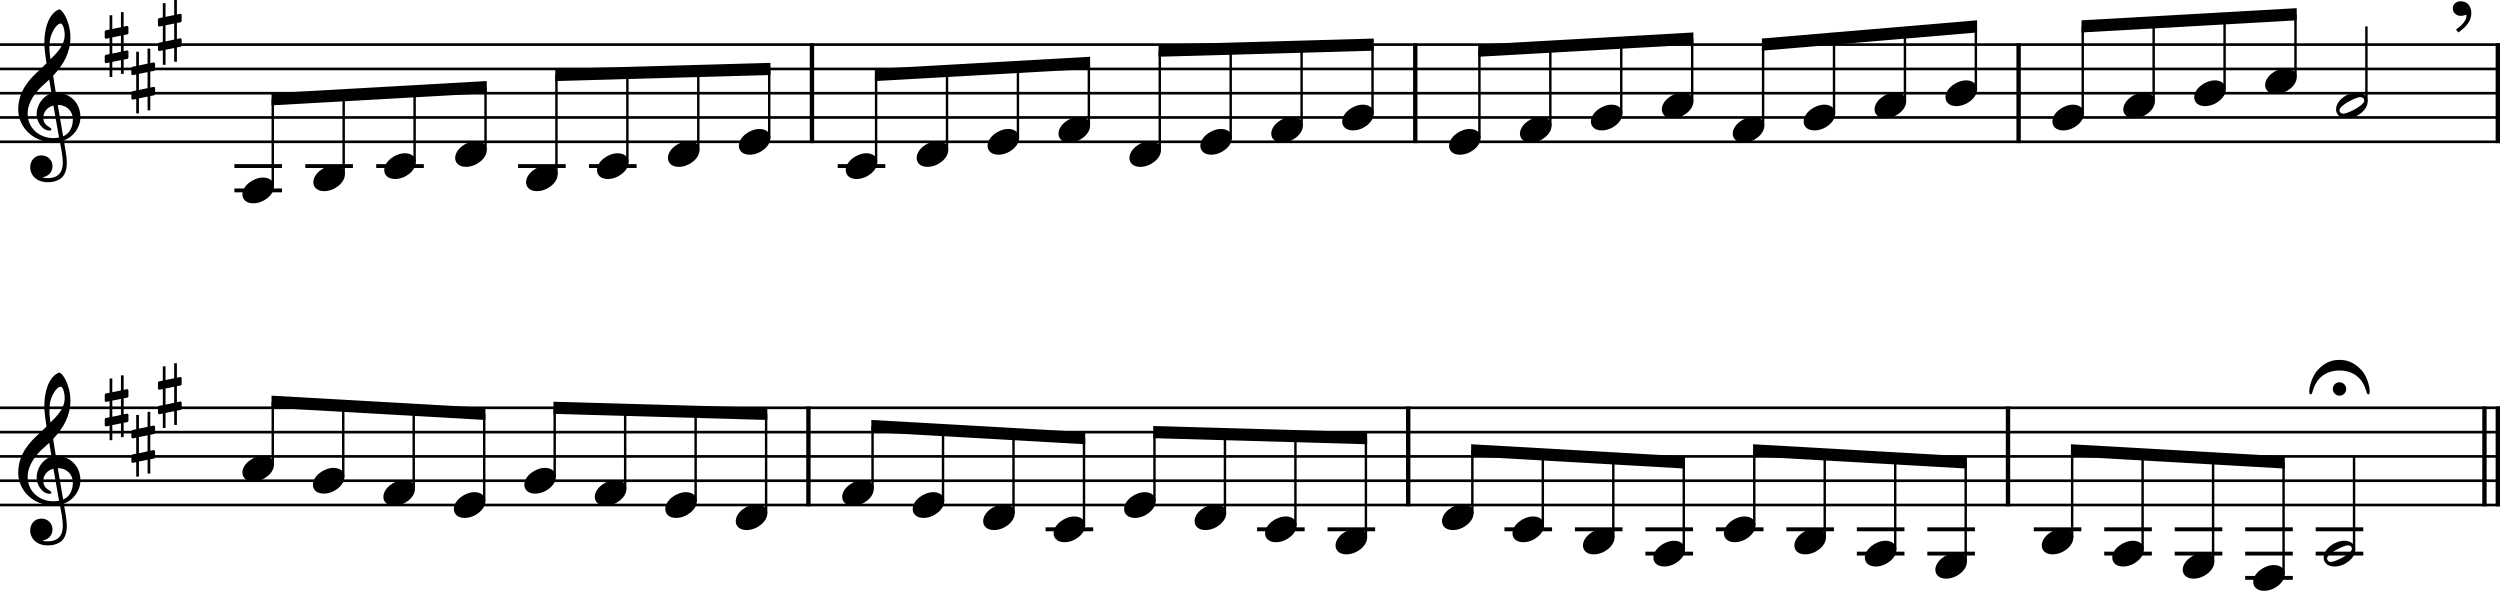 <?xml version="1.0" encoding="UTF-8"?><svg id="b" xmlns="http://www.w3.org/2000/svg" viewBox="0 0 2552 603.09"><g id="c"><line y1="45.54" x2="2552" y2="45.54" fill="none" stroke="#000" stroke-linejoin="bevel" stroke-width="2.73"/><line y1="70.34" x2="2552" y2="70.34" fill="none" stroke="#000" stroke-linejoin="bevel" stroke-width="2.73"/><line y1="95.14" x2="2552" y2="95.14" fill="none" stroke="#000" stroke-linejoin="bevel" stroke-width="2.73"/><line y1="119.94" x2="2552" y2="119.94" fill="none" stroke="#000" stroke-linejoin="bevel" stroke-width="2.73"/><line y1="144.74" x2="2552" y2="144.74" fill="none" stroke="#000" stroke-linejoin="bevel" stroke-width="2.73"/><line y1="416.3" x2="2552" y2="416.3" fill="none" stroke="#000" stroke-linejoin="bevel" stroke-width="2.73"/><line y1="441.1" x2="2552" y2="441.1" fill="none" stroke="#000" stroke-linejoin="bevel" stroke-width="2.73"/><line y1="465.9" x2="2552" y2="465.9" fill="none" stroke="#000" stroke-linejoin="bevel" stroke-width="2.73"/><line y1="490.7" x2="2552" y2="490.7" fill="none" stroke="#000" stroke-linejoin="bevel" stroke-width="2.73"/><line y1="515.5" x2="2552" y2="515.5" fill="none" stroke="#000" stroke-linejoin="bevel" stroke-width="2.73"/><line x1="2049.77" y1="414.93" x2="2049.77" y2="516.86" fill="none" stroke="#000" stroke-linejoin="bevel" stroke-width="4.46"/><line x1="2536.13" y1="414.93" x2="2536.13" y2="516.86" fill="none" stroke="#000" stroke-linejoin="bevel" stroke-width="4.46"/><line x1="2549.77" y1="414.93" x2="2549.77" y2="516.86" fill="none" stroke="#000" stroke-linejoin="bevel" stroke-width="4.46"/><line x1="828.84" y1="44.18" x2="828.84" y2="146.1" fill="none" stroke="#000" stroke-linejoin="bevel" stroke-width="4.46"/><line x1="1444.71" y1="44.18" x2="1444.71" y2="146.1" fill="none" stroke="#000" stroke-linejoin="bevel" stroke-width="4.46"/><line x1="2060.59" y1="44.18" x2="2060.59" y2="146.1" fill="none" stroke="#000" stroke-linejoin="bevel" stroke-width="4.46"/><line x1="2549.77" y1="44.18" x2="2549.77" y2="146.1" fill="none" stroke="#000" stroke-linejoin="bevel" stroke-width="4.46"/><line x1="825.24" y1="414.93" x2="825.24" y2="516.86" fill="none" stroke="#000" stroke-linejoin="bevel" stroke-width="4.46"/><line x1="1437.5" y1="414.93" x2="1437.5" y2="516.86" fill="none" stroke="#000" stroke-linejoin="bevel" stroke-width="4.46"/><line x1="384.05" y1="169.54" x2="432.65" y2="169.54" fill="none" stroke="#000" stroke-linejoin="bevel" stroke-width="3.97"/><line x1="311.66" y1="169.54" x2="360.26" y2="169.54" fill="none" stroke="#000" stroke-linejoin="bevel" stroke-width="3.97"/><line x1="239.26" y1="169.54" x2="287.86" y2="169.54" fill="none" stroke="#000" stroke-linejoin="bevel" stroke-width="3.97"/><line x1="239.26" y1="194.34" x2="287.86" y2="194.34" fill="none" stroke="#000" stroke-linejoin="bevel" stroke-width="3.97"/><line x1="528.84" y1="169.54" x2="577.45" y2="169.54" fill="none" stroke="#000" stroke-linejoin="bevel" stroke-width="3.97"/><line x1="601.24" y1="169.54" x2="649.84" y2="169.54" fill="none" stroke="#000" stroke-linejoin="bevel" stroke-width="3.97"/><line x1="855.13" y1="169.54" x2="903.73" y2="169.54" fill="none" stroke="#000" stroke-linejoin="bevel" stroke-width="3.97"/><line x1="1823.52" y1="540.3" x2="1872.12" y2="540.3" fill="none" stroke="#000" stroke-linejoin="bevel" stroke-width="3.97"/><line x1="1067.36" y1="540.3" x2="1115.96" y2="540.3" fill="none" stroke="#000" stroke-linejoin="bevel" stroke-width="3.97"/><line x1="1283.2" y1="540.3" x2="1331.8" y2="540.3" fill="none" stroke="#000" stroke-linejoin="bevel" stroke-width="3.97"/><line x1="1355.14" y1="540.3" x2="1403.74" y2="540.3" fill="none" stroke="#000" stroke-linejoin="bevel" stroke-width="3.97"/><line x1="1535.74" y1="540.3" x2="1584.34" y2="540.3" fill="none" stroke="#000" stroke-linejoin="bevel" stroke-width="3.97"/><line x1="1607.68" y1="540.3" x2="1656.28" y2="540.3" fill="none" stroke="#000" stroke-linejoin="bevel" stroke-width="3.97"/><line x1="1679.63" y1="565.1" x2="1728.23" y2="565.1" fill="none" stroke="#000" stroke-linejoin="bevel" stroke-width="3.97"/><line x1="1679.63" y1="540.3" x2="1728.23" y2="540.3" fill="none" stroke="#000" stroke-linejoin="bevel" stroke-width="3.97"/><line x1="1751.57" y1="540.3" x2="1800.17" y2="540.3" fill="none" stroke="#000" stroke-linejoin="bevel" stroke-width="3.97"/><line x1="1895.46" y1="565.1" x2="1944.06" y2="565.1" fill="none" stroke="#000" stroke-linejoin="bevel" stroke-width="3.97"/><line x1="1895.46" y1="540.3" x2="1944.06" y2="540.3" fill="none" stroke="#000" stroke-linejoin="bevel" stroke-width="3.97"/><line x1="1967.41" y1="565.1" x2="2016.01" y2="565.1" fill="none" stroke="#000" stroke-linejoin="bevel" stroke-width="3.97"/><line x1="1967.41" y1="540.3" x2="2016.01" y2="540.3" fill="none" stroke="#000" stroke-linejoin="bevel" stroke-width="3.97"/><line x1="2076.06" y1="540.3" x2="2124.66" y2="540.3" fill="none" stroke="#000" stroke-linejoin="bevel" stroke-width="3.97"/><line x1="2148" y1="565.1" x2="2196.6" y2="565.1" fill="none" stroke="#000" stroke-linejoin="bevel" stroke-width="3.97"/><line x1="2148" y1="540.3" x2="2196.6" y2="540.3" fill="none" stroke="#000" stroke-linejoin="bevel" stroke-width="3.97"/><line x1="2219.95" y1="565.1" x2="2268.55" y2="565.1" fill="none" stroke="#000" stroke-linejoin="bevel" stroke-width="3.97"/><line x1="2219.95" y1="540.3" x2="2268.55" y2="540.3" fill="none" stroke="#000" stroke-linejoin="bevel" stroke-width="3.97"/><line x1="2291.89" y1="589.9" x2="2340.49" y2="589.9" fill="none" stroke="#000" stroke-linejoin="bevel" stroke-width="3.97"/><line x1="2291.89" y1="565.1" x2="2340.49" y2="565.1" fill="none" stroke="#000" stroke-linejoin="bevel" stroke-width="3.97"/><line x1="2291.89" y1="540.3" x2="2340.49" y2="540.3" fill="none" stroke="#000" stroke-linejoin="bevel" stroke-width="3.97"/><line x1="2363.84" y1="565.1" x2="2412.44" y2="565.1" fill="none" stroke="#000" stroke-linejoin="bevel" stroke-width="3.97"/><line x1="2363.84" y1="540.3" x2="2412.44" y2="540.3" fill="none" stroke="#000" stroke-linejoin="bevel" stroke-width="3.97"/><line x1="568.02" y1="177.97" x2="568.02" y2="76.5" fill="none" stroke="#000" stroke-linejoin="bevel" stroke-width="2.48"/><line x1="423.23" y1="165.57" x2="423.23" y2="93.1" fill="none" stroke="#000" stroke-linejoin="bevel" stroke-width="2.48"/><line x1="640.42" y1="165.57" x2="640.42" y2="74.46" fill="none" stroke="#000" stroke-linejoin="bevel" stroke-width="2.48"/><line x1="350.83" y1="177.97" x2="350.83" y2="97.18" fill="none" stroke="#000" stroke-linejoin="bevel" stroke-width="2.48"/><line x1="712.81" y1="153.17" x2="712.81" y2="72.42" fill="none" stroke="#000" stroke-linejoin="bevel" stroke-width="2.48"/><line x1="785.21" y1="140.77" x2="785.21" y2="70.37" fill="none" stroke="#000" stroke-linejoin="bevel" stroke-width="2.48"/><line x1="894.31" y1="165.57" x2="894.31" y2="76.47" fill="none" stroke="#000" stroke-linejoin="bevel" stroke-width="2.48"/><line x1="966.71" y1="153.17" x2="966.71" y2="72.38" fill="none" stroke="#000" stroke-linejoin="bevel" stroke-width="2.48"/><line x1="1039.1" y1="140.77" x2="1039.1" y2="68.3" fill="none" stroke="#000" stroke-linejoin="bevel" stroke-width="2.48"/><line x1="1111.5" y1="128.37" x2="1111.5" y2="64.21" fill="none" stroke="#000" stroke-linejoin="bevel" stroke-width="2.48"/><line x1="1183.89" y1="153.17" x2="1183.89" y2="51.7" fill="none" stroke="#000" stroke-linejoin="bevel" stroke-width="2.48"/><line x1="1256.29" y1="140.77" x2="1256.29" y2="49.66" fill="none" stroke="#000" stroke-linejoin="bevel" stroke-width="2.48"/><line x1="1328.68" y1="128.37" x2="1328.68" y2="47.62" fill="none" stroke="#000" stroke-linejoin="bevel" stroke-width="2.48"/><line x1="1401.08" y1="115.97" x2="1401.08" y2="45.57" fill="none" stroke="#000" stroke-linejoin="bevel" stroke-width="2.48"/><line x1="1510.18" y1="140.77" x2="1510.18" y2="51.67" fill="none" stroke="#000" stroke-linejoin="bevel" stroke-width="2.48"/><line x1="1582.58" y1="128.37" x2="1582.58" y2="47.58" fill="none" stroke="#000" stroke-linejoin="bevel" stroke-width="2.48"/><line x1="1654.97" y1="115.97" x2="1654.97" y2="43.5" fill="none" stroke="#000" stroke-linejoin="bevel" stroke-width="2.48"/><line x1="1727.37" y1="103.57" x2="1727.37" y2="39.41" fill="none" stroke="#000" stroke-linejoin="bevel" stroke-width="2.48"/><line x1="1394.32" y1="548.73" x2="1394.32" y2="447.26" fill="none" stroke="#000" stroke-linejoin="bevel" stroke-width="2.48"/><line x1="1799.77" y1="128.37" x2="1799.77" y2="45.43" fill="none" stroke="#000" stroke-linejoin="bevel" stroke-width="2.48"/><line x1="1872.16" y1="115.97" x2="1872.16" y2="39.3" fill="none" stroke="#000" stroke-linejoin="bevel" stroke-width="2.48"/><line x1="1944.56" y1="103.57" x2="1944.56" y2="33.17" fill="none" stroke="#000" stroke-linejoin="bevel" stroke-width="2.48"/><line x1="2016.95" y1="91.17" x2="2016.95" y2="27.04" fill="none" stroke="#000" stroke-linejoin="bevel" stroke-width="2.48"/><line x1="2126.06" y1="115.97" x2="2126.06" y2="26.87" fill="none" stroke="#000" stroke-linejoin="bevel" stroke-width="2.48"/><line x1="2198.45" y1="103.57" x2="2198.45" y2="22.78" fill="none" stroke="#000" stroke-linejoin="bevel" stroke-width="2.48"/><line x1="2270.85" y1="91.17" x2="2270.85" y2="18.7" fill="none" stroke="#000" stroke-linejoin="bevel" stroke-width="2.48"/><line x1="2343.24" y1="78.77" x2="2343.24" y2="14.61" fill="none" stroke="#000" stroke-linejoin="bevel" stroke-width="2.48"/><line x1="2415.64" y1="103.57" x2="2415.64" y2="26.94" fill="none" stroke="#000" stroke-linejoin="bevel" stroke-width="2.48"/><line x1="278.44" y1="474.33" x2="278.44" y2="410.17" fill="none" stroke="#000" stroke-linejoin="bevel" stroke-width="2.48"/><line x1="350.38" y1="486.73" x2="350.38" y2="414.25" fill="none" stroke="#000" stroke-linejoin="bevel" stroke-width="2.48"/><line x1="422.33" y1="499.13" x2="422.33" y2="418.34" fill="none" stroke="#000" stroke-linejoin="bevel" stroke-width="2.48"/><line x1="494.27" y1="511.53" x2="494.27" y2="422.43" fill="none" stroke="#000" stroke-linejoin="bevel" stroke-width="2.48"/><line x1="566.22" y1="486.73" x2="566.22" y2="416.33" fill="none" stroke="#000" stroke-linejoin="bevel" stroke-width="2.48"/><line x1="638.16" y1="499.13" x2="638.16" y2="418.37" fill="none" stroke="#000" stroke-linejoin="bevel" stroke-width="2.48"/><line x1="782.05" y1="523.93" x2="782.05" y2="422.46" fill="none" stroke="#000" stroke-linejoin="bevel" stroke-width="2.48"/><line x1="890.7" y1="499.13" x2="890.7" y2="434.97" fill="none" stroke="#000" stroke-linejoin="bevel" stroke-width="2.48"/><line x1="962.65" y1="511.53" x2="962.65" y2="439.05" fill="none" stroke="#000" stroke-linejoin="bevel" stroke-width="2.48"/><line x1="1034.59" y1="523.93" x2="1034.59" y2="443.14" fill="none" stroke="#000" stroke-linejoin="bevel" stroke-width="2.48"/><line x1="1106.54" y1="536.33" x2="1106.54" y2="447.23" fill="none" stroke="#000" stroke-linejoin="bevel" stroke-width="2.48"/><line x1="1178.48" y1="511.53" x2="1178.48" y2="441.13" fill="none" stroke="#000" stroke-linejoin="bevel" stroke-width="2.48"/><line x1="1250.43" y1="523.93" x2="1250.43" y2="443.17" fill="none" stroke="#000" stroke-linejoin="bevel" stroke-width="2.48"/><line x1="1322.37" y1="536.33" x2="1322.37" y2="445.22" fill="none" stroke="#000" stroke-linejoin="bevel" stroke-width="2.48"/><line x1="1502.97" y1="523.93" x2="1502.97" y2="459.77" fill="none" stroke="#000" stroke-linejoin="bevel" stroke-width="2.48"/><line x1="1574.91" y1="536.33" x2="1574.91" y2="463.85" fill="none" stroke="#000" stroke-linejoin="bevel" stroke-width="2.48"/><line x1="1718.8" y1="561.13" x2="1718.8" y2="472.03" fill="none" stroke="#000" stroke-linejoin="bevel" stroke-width="2.48"/><line x1="278.44" y1="190.37" x2="278.44" y2="101.27" fill="none" stroke="#000" stroke-linejoin="bevel" stroke-width="2.48"/><line x1="1790.75" y1="536.33" x2="1790.75" y2="459.77" fill="none" stroke="#000" stroke-linejoin="bevel" stroke-width="2.48"/><line x1="1862.69" y1="548.73" x2="1862.69" y2="463.85" fill="none" stroke="#000" stroke-linejoin="bevel" stroke-width="2.48"/><line x1="710.11" y1="511.53" x2="710.11" y2="420.42" fill="none" stroke="#000" stroke-linejoin="bevel" stroke-width="2.48"/><line x1="1934.64" y1="561.13" x2="1934.64" y2="467.94" fill="none" stroke="#000" stroke-linejoin="bevel" stroke-width="2.48"/><line x1="2006.58" y1="573.53" x2="2006.58" y2="472.03" fill="none" stroke="#000" stroke-linejoin="bevel" stroke-width="2.48"/><line x1="2115.24" y1="548.73" x2="2115.24" y2="459.77" fill="none" stroke="#000" stroke-linejoin="bevel" stroke-width="2.48"/><line x1="2187.18" y1="561.13" x2="2187.18" y2="463.85" fill="none" stroke="#000" stroke-linejoin="bevel" stroke-width="2.48"/><line x1="2259.12" y1="573.53" x2="2259.12" y2="467.94" fill="none" stroke="#000" stroke-linejoin="bevel" stroke-width="2.48"/><line x1="2331.07" y1="585.93" x2="2331.07" y2="472.03" fill="none" stroke="#000" stroke-linejoin="bevel" stroke-width="2.48"/><line x1="495.63" y1="153.17" x2="495.63" y2="89.01" fill="none" stroke="#000" stroke-linejoin="bevel" stroke-width="2.48"/><line x1="2403.01" y1="561.13" x2="2403.01" y2="465.9" fill="none" stroke="#000" stroke-linejoin="bevel" stroke-width="2.48"/><line x1="1646.86" y1="548.73" x2="1646.86" y2="467.94" fill="none" stroke="#000" stroke-linejoin="bevel" stroke-width="2.48"/><path d="M247.45,198.51c0,4.26,3.07,9.02,11.11,9.02,10.31,0,21.13-8.43,21.13-17.16,0-5.86-4.96-9.13-11.11-9.13-9.63,0-21.13,8.14-21.13,17.27"/><path d="M319.84,186.11c0,4.26,3.07,9.02,11.11,9.02,10.31,0,21.13-8.43,21.13-17.16,0-5.86-4.96-9.13-11.11-9.13-9.63,0-21.13,8.14-21.13,17.27"/><path d="M392.24,173.71c0,4.26,3.07,9.02,11.11,9.02,10.31,0,21.13-8.43,21.13-17.16,0-5.86-4.96-9.13-11.11-9.13-9.63,0-21.13,8.14-21.13,17.27"/><path d="M464.63,161.31c0,4.26,3.07,9.02,11.11,9.02,10.31,0,21.13-8.43,21.13-17.16,0-5.86-4.96-9.13-11.11-9.13-9.63,0-21.13,8.14-21.13,17.27"/><path d="M537.03,186.11c0,4.26,3.07,9.02,11.11,9.02,10.31,0,21.13-8.43,21.13-17.16,0-5.86-4.96-9.13-11.11-9.13-9.63,0-21.13,8.14-21.13,17.27"/><path d="M609.42,173.71c0,4.26,3.07,9.02,11.11,9.02,10.31,0,21.13-8.43,21.13-17.16,0-5.86-4.96-9.13-11.11-9.13-9.63,0-21.13,8.14-21.13,17.27"/><path d="M681.82,161.31c0,4.26,3.07,9.02,11.11,9.02,10.31,0,21.13-8.43,21.13-17.16,0-5.86-4.96-9.13-11.11-9.13-9.63,0-21.13,8.14-21.13,17.27"/><path d="M754.21,148.91c0,4.26,3.07,9.02,11.11,9.02,10.31,0,21.13-8.43,21.13-17.16,0-5.86-4.96-9.13-11.11-9.13-9.63,0-21.13,8.14-21.13,17.27"/><path d="M863.32,173.71c0,4.26,3.07,9.02,11.11,9.02,10.31,0,21.13-8.43,21.13-17.16,0-5.86-4.96-9.13-11.11-9.13-9.63,0-21.13,8.14-21.13,17.27"/><path d="M935.71,161.31c0,4.26,3.07,9.02,11.11,9.02,10.31,0,21.13-8.43,21.13-17.16,0-5.86-4.96-9.13-11.11-9.13-9.63,0-21.13,8.14-21.13,17.27"/><path d="M1008.11,148.91c0,4.26,3.07,9.02,11.11,9.02,10.31,0,21.13-8.43,21.13-17.16,0-5.86-4.96-9.13-11.11-9.13-9.63,0-21.13,8.14-21.13,17.27"/><path d="M1080.5,136.51c0,4.26,3.07,9.02,11.11,9.02,10.31,0,21.13-8.43,21.13-17.16,0-5.86-4.96-9.13-11.11-9.13-9.63,0-21.13,8.14-21.13,17.27"/><path d="M1152.9,161.31c0,4.26,3.07,9.02,11.11,9.02,10.31,0,21.13-8.43,21.13-17.16,0-5.86-4.96-9.13-11.11-9.13-9.63,0-21.13,8.14-21.13,17.27"/><path d="M1225.3,148.91c0,4.26,3.07,9.02,11.11,9.02,10.31,0,21.13-8.43,21.13-17.16,0-5.86-4.96-9.13-11.11-9.13-9.63,0-21.13,8.14-21.13,17.27"/><path d="M1297.69,136.51c0,4.26,3.07,9.02,11.11,9.02,10.31,0,21.13-8.43,21.13-17.16,0-5.86-4.96-9.13-11.11-9.13-9.63,0-21.13,8.14-21.13,17.27"/><path d="M1370.09,124.11c0,4.26,3.07,9.02,11.11,9.02,10.31,0,21.13-8.43,21.13-17.16,0-5.86-4.96-9.13-11.11-9.13-9.63,0-21.13,8.14-21.13,17.27"/><path d="M1479.19,148.91c0,4.26,3.07,9.02,11.11,9.02,10.31,0,21.13-8.43,21.13-17.16,0-5.86-4.96-9.13-11.11-9.13-9.63,0-21.13,8.14-21.13,17.27"/><path d="M1551.59,136.51c0,4.26,3.07,9.02,11.11,9.02,10.31,0,21.13-8.43,21.13-17.16,0-5.86-4.96-9.13-11.11-9.13-9.63,0-21.13,8.14-21.13,17.27"/><path d="M1623.98,124.11c0,4.26,3.07,9.02,11.11,9.02,10.31,0,21.13-8.43,21.13-17.16,0-5.86-4.96-9.13-11.11-9.13-9.63,0-21.13,8.14-21.13,17.27"/><path d="M1768.77,136.51c0,4.26,3.07,9.02,11.11,9.02,10.31,0,21.13-8.43,21.13-17.16,0-5.86-4.96-9.13-11.11-9.13-9.63,0-21.13,8.14-21.13,17.27"/><path d="M1841.17,124.11c0,4.26,3.07,9.02,11.11,9.02,10.31,0,21.13-8.43,21.13-17.16,0-5.86-4.96-9.13-11.11-9.13-9.63,0-21.13,8.14-21.13,17.27"/><path d="M1913.57,111.71c0,4.26,3.07,9.02,11.11,9.02,10.31,0,21.13-8.43,21.13-17.16,0-5.86-4.96-9.13-11.11-9.13-9.63,0-21.13,8.14-21.13,17.27"/><path d="M1985.96,99.31c0,4.26,3.07,9.02,11.11,9.02,10.31,0,21.13-8.43,21.13-17.16,0-5.86-4.96-9.13-11.11-9.13-9.63,0-21.13,8.14-21.13,17.27"/><path d="M2095.06,124.11c0,4.26,3.07,9.02,11.11,9.02,10.31,0,21.13-8.43,21.13-17.16,0-5.86-4.96-9.13-11.11-9.13-9.63,0-21.13,8.14-21.13,17.27"/><path d="M2167.46,111.71c0,4.26,3.07,9.02,11.11,9.02,10.31,0,21.13-8.43,21.13-17.16,0-5.86-4.96-9.13-11.11-9.13-9.63,0-21.13,8.14-21.13,17.27"/><path d="M2239.86,99.31c0,4.26,3.07,9.02,11.11,9.02,10.31,0,21.13-8.43,21.13-17.16,0-5.86-4.96-9.13-11.11-9.13-9.63,0-21.13,8.14-21.13,17.27"/><path d="M2312.25,86.91c0,4.26,3.07,9.02,11.11,9.02,10.31,0,21.13-8.43,21.13-17.16,0-5.86-4.96-9.13-11.11-9.13-9.63,0-21.13,8.14-21.13,17.27"/><path d="M2405.78,94.44c-9.63,0-21.13,8.04-21.13,17.27,0,4.26,3.07,9.02,11.11,9.02,10.31,0,21.13-8.43,21.13-17.16,0-5.86-4.96-9.13-11.11-9.13m-13.69,21.62c-3.27,0-3.97-2.67-3.97-3.56,0-4.87,16.66-13.39,21.33-13.39,2.39,0,3.97,1.39,3.97,3.56,0,4.96-16.77,13.39-21.33,13.39"/><path d="M247.45,482.47c0,4.26,3.07,9.02,11.11,9.02,10.31,0,21.13-8.43,21.13-17.16,0-5.86-4.96-9.13-11.11-9.13-9.63,0-21.13,8.14-21.13,17.27"/><path d="M319.39,494.87c0,4.26,3.07,9.02,11.11,9.02,10.31,0,21.13-8.43,21.13-17.16,0-5.86-4.96-9.13-11.11-9.13-9.63,0-21.13,8.14-21.13,17.27"/><path d="M391.34,507.27c0,4.26,3.07,9.02,11.11,9.02,10.31,0,21.13-8.43,21.13-17.16,0-5.86-4.96-9.13-11.11-9.13-9.63,0-21.13,8.14-21.13,17.27"/><path d="M463.28,519.67c0,4.26,3.07,9.02,11.11,9.02,10.31,0,21.13-8.43,21.13-17.16,0-5.86-4.96-9.13-11.11-9.13-9.63,0-21.13,8.14-21.13,17.27"/><path d="M535.23,494.87c0,4.26,3.07,9.02,11.11,9.02,10.31,0,21.13-8.43,21.13-17.16,0-5.86-4.96-9.13-11.11-9.13-9.63,0-21.13,8.14-21.13,17.27"/><path d="M607.17,507.27c0,4.26,3.07,9.02,11.11,9.02,10.31,0,21.13-8.43,21.13-17.16,0-5.86-4.96-9.13-11.11-9.13-9.63,0-21.13,8.14-21.13,17.27"/><path d="M679.12,519.67c0,4.26,3.07,9.02,11.11,9.02,10.31,0,21.13-8.43,21.13-17.16,0-5.86-4.96-9.13-11.11-9.13-9.63,0-21.13,8.14-21.13,17.27"/><path d="M751.06,532.07c0,4.26,3.07,9.02,11.11,9.02,10.31,0,21.13-8.43,21.13-17.16,0-5.86-4.96-9.13-11.11-9.13-9.63,0-21.13,8.14-21.13,17.27"/><path d="M859.71,507.27c0,4.26,3.07,9.02,11.11,9.02,10.31,0,21.13-8.43,21.13-17.16,0-5.86-4.96-9.13-11.11-9.13-9.63,0-21.13,8.14-21.13,17.27"/><path d="M931.66,519.67c0,4.26,3.07,9.02,11.11,9.02,10.31,0,21.13-8.43,21.13-17.16,0-5.86-4.96-9.13-11.11-9.13-9.63,0-21.13,8.14-21.13,17.27"/><path d="M1003.6,532.07c0,4.26,3.07,9.02,11.11,9.02,10.31,0,21.13-8.43,21.13-17.16,0-5.86-4.96-9.13-11.11-9.13-9.63,0-21.13,8.14-21.13,17.27"/><path d="M1075.55,544.47c0,4.26,3.07,9.02,11.11,9.02,10.31,0,21.13-8.43,21.13-17.16,0-5.86-4.96-9.13-11.11-9.13-9.63,0-21.13,8.14-21.13,17.27"/><path d="M1147.49,519.67c0,4.26,3.07,9.02,11.11,9.02,10.31,0,21.13-8.43,21.13-17.16,0-5.86-4.96-9.13-11.11-9.13-9.63,0-21.13,8.14-21.13,17.27"/><path d="M1219.44,532.07c0,4.26,3.07,9.02,11.11,9.02,10.31,0,21.13-8.43,21.13-17.16,0-5.86-4.96-9.13-11.11-9.13-9.63,0-21.13,8.14-21.13,17.27"/><path d="M1291.38,544.47c0,4.26,3.07,9.02,11.11,9.02,10.31,0,21.13-8.43,21.13-17.16,0-5.86-4.96-9.13-11.11-9.13-9.63,0-21.13,8.14-21.13,17.27"/><path d="M1696.38,111.71c0,4.26,3.07,9.02,11.11,9.02,10.31,0,21.13-8.43,21.13-17.16,0-5.86-4.96-9.13-11.11-9.13-9.63,0-21.13,8.14-21.13,17.27"/><path d="M1363.32,556.87c0,4.26,3.07,9.02,11.11,9.02,10.31,0,21.13-8.43,21.13-17.16,0-5.86-4.96-9.13-11.11-9.13-9.63,0-21.13,8.14-21.13,17.27"/><path d="M1471.98,532.07c0,4.26,3.07,9.02,11.11,9.02,10.31,0,21.13-8.43,21.13-17.16,0-5.86-4.96-9.13-11.11-9.13-9.63,0-21.13,8.14-21.13,17.27"/><path d="M1543.92,544.47c0,4.26,3.07,9.02,11.11,9.02,10.31,0,21.13-8.43,21.13-17.16,0-5.86-4.96-9.13-11.11-9.13-9.63,0-21.13,8.14-21.13,17.27"/><path d="M1615.87,556.87c0,4.26,3.07,9.02,11.11,9.02,10.31,0,21.13-8.43,21.13-17.16,0-5.86-4.96-9.13-11.11-9.13-9.63,0-21.13,8.14-21.13,17.27"/><path d="M1687.81,569.27c0,4.26,3.07,9.02,11.11,9.02,10.31,0,21.13-8.43,21.13-17.16,0-5.86-4.96-9.13-11.11-9.13-9.63,0-21.13,8.14-21.13,17.27"/><path d="M1759.76,544.47c0,4.26,3.07,9.02,11.11,9.02,10.31,0,21.13-8.43,21.13-17.16,0-5.86-4.96-9.13-11.11-9.13-9.63,0-21.13,8.14-21.13,17.27"/><path d="M1831.7,556.87c0,4.26,3.07,9.02,11.11,9.02,10.31,0,21.13-8.43,21.13-17.16,0-5.86-4.96-9.13-11.11-9.13-9.63,0-21.13,8.14-21.13,17.27"/><path d="M1903.65,569.27c0,4.26,3.07,9.02,11.11,9.02,10.31,0,21.13-8.43,21.13-17.16,0-5.86-4.96-9.13-11.11-9.13-9.63,0-21.13,8.14-21.13,17.27"/><path d="M1975.59,581.67c0,4.26,3.07,9.02,11.11,9.02,10.31,0,21.13-8.43,21.13-17.16,0-5.86-4.96-9.13-11.11-9.13-9.63,0-21.13,8.14-21.13,17.27"/><path d="M2084.24,556.87c0,4.26,3.07,9.02,11.11,9.02,10.31,0,21.13-8.43,21.13-17.16,0-5.86-4.96-9.13-11.11-9.13-9.63,0-21.13,8.14-21.13,17.27"/><path d="M2156.19,569.27c0,4.26,3.07,9.02,11.11,9.02,10.31,0,21.13-8.43,21.13-17.16,0-5.86-4.96-9.13-11.11-9.13-9.63,0-21.13,8.14-21.13,17.27"/><path d="M2228.13,581.67c0,4.26,3.07,9.02,11.11,9.02,10.31,0,21.13-8.43,21.13-17.16,0-5.86-4.96-9.13-11.11-9.13-9.63,0-21.13,8.14-21.13,17.27"/><path d="M2300.08,594.07c0,4.26,3.07,9.02,11.11,9.02,10.31,0,21.13-8.43,21.13-17.16,0-5.86-4.96-9.13-11.11-9.13-9.63,0-21.13,8.14-21.13,17.27"/><path d="M2393.15,552c-9.63,0-21.13,8.04-21.13,17.27,0,4.26,3.07,9.02,11.11,9.02,10.31,0,21.13-8.43,21.13-17.16,0-5.86-4.96-9.13-11.11-9.13m-13.69,21.62c-3.27,0-3.97-2.67-3.97-3.56,0-4.87,16.66-13.39,21.33-13.39,2.39,0,3.97,1.39,3.97,3.56,0,4.96-16.77,13.39-21.33,13.39"/><path d="M30.8,170.83c0,6.56,4.96,15.19,18.35,15.19,4.67,0,8.74-1.19,12.31-3.38,5.36-3.77,6.74-10.32,6.74-16.57,0-3.86-.59-8.32-1.58-13.98-.29-1.98-.9-4.96-1.49-8.84,9.72-3.18,16.96-13.3,16.96-23.51,0-14.97-10.62-25.09-25.09-25.09-.99-5.95-1.98-11.81-2.77-17.36,10.42-11.02,17.65-23.42,17.65-39.18,0-9.04-2.77-16.37-4.37-19.95-2.37-5.05-5.25-8.53-7.04-8.53-.7,0-3.77,1.19-7.04,5.05-6.36,7.55-8.14,20.24-8.14,28.57,0,5.36,.5,10.23,2.19,21.34-.11,.09-5.27,5.35-7.35,7.04-9.04,8.34-21.53,20.43-21.53,40.28,0,18.54,16.17,33.12,34.63,33.12,2.87,0,5.55-.29,7.83-.7,1.89,9.53,3.08,16.48,3.08,21.73,0,10.32-5.36,15.78-15.38,15.78-2.39,0-4.46-.5-4.67-.5-.09-.11-.29-.2-.29-.29,0-.2,.2-.31,.5-.31,4.67-.79,9.32-4.76,9.32-11.1,0-5.36-4.06-11.02-11.5-11.02-6.94,0-11.31,5.66-11.31,12.2M51.54,38.39c.9-3.97,5.46-14.38,10.62-14.38,1.49,0,3.86,4.76,3.86,11.7,0,10.32-7.63,18.06-14.48,24.8-.59-3.97-1.08-7.83-1.08-12,0-3.67,.29-7.05,1.08-10.12m8.73,101.97c-1.98,.4-3.86,.6-5.75,.6-14.18,0-26.29-9.92-26.29-24.91,0-12.09,8.53-22.91,17.27-30.46,1.67-1.49,3.27-2.87,4.76-4.36,.88,5.35,1.58,10.01,2.28,14.09-9.04,2.68-15.17,12.2-15.17,21.53,0,6.94,5.46,16.46,13.39,16.46,.79,0,1.69-.4,1.69-1.29s-.99-1.39-2.19-2.19c-3.88-2.39-6.06-4.96-6.06-9.83,0-6.04,4.57-10.91,10.32-12.29l5.75,32.63m14.09-18.35c0,7.05-2.88,14.29-9.92,17.17-2.08-11.9-4.76-27.68-5.46-32.05,8.93,0,15.38,6.06,15.38,14.88"/><path d="M30.8,541.59c0,6.56,4.96,15.19,18.35,15.19,4.67,0,8.74-1.19,12.31-3.38,5.36-3.77,6.74-10.32,6.74-16.57,0-3.86-.59-8.32-1.58-13.98-.29-1.98-.9-4.96-1.49-8.84,9.72-3.18,16.96-13.3,16.96-23.51,0-14.97-10.62-25.09-25.09-25.09-.99-5.95-1.98-11.81-2.77-17.36,10.42-11.02,17.65-23.42,17.65-39.18,0-9.04-2.77-16.37-4.37-19.95-2.37-5.05-5.25-8.53-7.04-8.53-.7,0-3.77,1.19-7.04,5.05-6.36,7.55-8.14,20.24-8.14,28.57,0,5.36,.5,10.23,2.19,21.34-.11,.09-5.27,5.35-7.35,7.04-9.04,8.34-21.53,20.43-21.53,40.28,0,18.54,16.17,33.12,34.63,33.12,2.87,0,5.55-.29,7.83-.7,1.89,9.53,3.08,16.48,3.08,21.73,0,10.32-5.36,15.78-15.38,15.78-2.39,0-4.46-.5-4.67-.5-.09-.11-.29-.2-.29-.29,0-.2,.2-.31,.5-.31,4.67-.79,9.32-4.76,9.32-11.1,0-5.36-4.06-11.02-11.5-11.02-6.94,0-11.31,5.66-11.31,12.2m20.74-132.43c.9-3.97,5.46-14.38,10.62-14.38,1.49,0,3.86,4.76,3.86,11.7,0,10.32-7.63,18.06-14.48,24.8-.59-3.97-1.08-7.83-1.08-12,0-3.67,.29-7.05,1.08-10.12m8.73,101.97c-1.98,.4-3.86,.6-5.75,.6-14.18,0-26.29-9.92-26.29-24.91,0-12.09,8.53-22.91,17.27-30.46,1.67-1.49,3.27-2.87,4.76-4.36,.88,5.35,1.58,10.01,2.28,14.09-9.04,2.68-15.17,12.2-15.17,21.53,0,6.94,5.46,16.46,13.39,16.46,.79,0,1.69-.4,1.69-1.29s-.99-1.39-2.19-2.19c-3.88-2.39-6.06-4.96-6.06-9.83,0-6.04,4.57-10.91,10.32-12.29l5.75,32.63m14.09-18.35c0,7.05-2.88,14.29-9.92,17.17-2.08-11.9-4.76-27.68-5.46-32.05,8.93,0,15.38,6.06,15.38,14.88"/><path d="M129.99,35.12c.6-.09,1.1-.79,1.1-1.4v-5.84c0-.99-.7-1.39-1.6-1.39l-3.27,.7V12.4h-2.77v15.38l-8.83,1.8V15.58h-2.77v14.59l-3.87,.79c-.59,.11-1.08,.79-1.08,1.39v5.75c0,1.08,.79,1.39,1.69,1.39l3.27-.7v16.37l-3.87,.79c-.59,.09-1.08,.79-1.08,1.4v5.75c0,1.09,.79,1.38,1.69,1.38l3.27-.68v14.77h2.77v-15.38l8.83-1.78v14h2.77v-14.59l3.77-.7c.6-.11,1.1-.79,1.1-1.39v-5.84c0-.99-.7-1.39-1.6-1.39l-3.27,.7v-16.37l3.77-.7m-15.38,3.07l8.83-1.78v16.37l-8.83,1.89v-16.48"/><path d="M157.17,72.32c.6-.09,1.1-.79,1.1-1.4v-5.84c0-.99-.7-1.39-1.6-1.39l-3.27,.7v-14.79h-2.77v15.38l-8.83,1.8v-14h-2.77v14.59l-3.87,.79c-.59,.11-1.08,.79-1.08,1.39v5.75c0,1.08,.79,1.39,1.69,1.39l3.27-.7v16.37l-3.87,.79c-.59,.09-1.08,.79-1.08,1.4v5.75c0,1.09,.79,1.38,1.69,1.38l3.27-.68v14.77h2.77v-15.38l8.83-1.78v14h2.77v-14.59l3.77-.7c.6-.11,1.1-.79,1.1-1.39v-5.84c0-.99-.7-1.39-1.6-1.39l-3.27,.7v-16.37l3.77-.7m-15.38,3.07l8.83-1.78v16.37l-8.83,1.89v-16.48"/><path d="M184.34,22.72c.6-.09,1.1-.79,1.1-1.4v-5.84c0-.99-.7-1.39-1.6-1.39l-3.27,.7V0h-2.77V15.38l-8.83,1.8V3.18h-2.77v14.59l-3.87,.79c-.59,.11-1.08,.79-1.08,1.39v5.75c0,1.08,.79,1.39,1.69,1.39l3.27-.7v16.37l-3.87,.79c-.59,.09-1.08,.79-1.08,1.4v5.75c0,1.09,.79,1.38,1.69,1.38l3.27-.68v14.77h2.77v-15.38l8.83-1.78v14h2.77v-14.59l3.77-.7c.6-.11,1.1-.79,1.1-1.39v-5.84c0-.99-.7-1.39-1.6-1.39l-3.27,.7V23.42l3.77-.7m-15.38,3.07l8.83-1.78v16.37l-8.83,1.89V25.79"/><path d="M130,405.88c.6-.09,1.1-.79,1.1-1.4v-5.84c0-.99-.7-1.39-1.6-1.39l-3.27,.7v-14.79h-2.77v15.38l-8.83,1.8v-14h-2.77v14.59l-3.87,.79c-.59,.11-1.08,.79-1.08,1.39v5.75c0,1.08,.79,1.39,1.69,1.39l3.27-.7v16.37l-3.87,.79c-.59,.09-1.08,.79-1.08,1.4v5.75c0,1.09,.79,1.38,1.69,1.38l3.27-.68v14.77h2.77v-15.38l8.83-1.78v14h2.77v-14.59l3.77-.7c.6-.11,1.1-.79,1.1-1.39v-5.84c0-.99-.7-1.39-1.6-1.39l-3.27,.7v-16.37l3.77-.7m-15.38,3.07l8.83-1.78v16.37l-8.83,1.89v-16.48"/><path d="M157.17,443.08c.6-.09,1.1-.79,1.1-1.4v-5.84c0-.99-.7-1.39-1.6-1.39l-3.27,.7v-14.79h-2.77v15.38l-8.83,1.8v-14h-2.77v14.59l-3.87,.79c-.59,.11-1.08,.79-1.08,1.39v5.75c0,1.08,.79,1.39,1.69,1.39l3.27-.7v16.37l-3.87,.79c-.59,.09-1.08,.79-1.08,1.4v5.75c0,1.09,.79,1.38,1.69,1.38l3.27-.68v14.77h2.77v-15.38l8.83-1.78v14h2.77v-14.59l3.77-.7c.6-.11,1.1-.79,1.1-1.39v-5.84c0-.99-.7-1.39-1.6-1.39l-3.27,.7v-16.37l3.77-.7m-15.38,3.07l8.83-1.78v16.37l-8.83,1.89v-16.48"/><path d="M184.34,393.48c.6-.09,1.1-.79,1.1-1.4v-5.84c0-.99-.7-1.39-1.6-1.39l-3.27,.7v-14.79h-2.77v15.38l-8.83,1.8v-14h-2.77v14.59l-3.87,.79c-.59,.11-1.08,.79-1.08,1.39v5.75c0,1.08,.79,1.39,1.69,1.39l3.27-.7v16.37l-3.87,.79c-.59,.09-1.08,.79-1.08,1.4v5.75c0,1.09,.79,1.38,1.69,1.38l3.27-.68v14.77h2.77v-15.38l8.83-1.78v14h2.77v-14.59l3.77-.7c.6-.11,1.1-.79,1.1-1.39v-5.84c0-.99-.7-1.39-1.6-1.39l-3.27,.7v-16.37l3.77-.7m-15.38,3.07l8.83-1.78v16.37l-8.83,1.89v-16.48"/><path d="M2509.45,33.14c9.13-6.35,13.28-12.6,13.28-19.75,0-7.53-4.36-12.11-11.01-12.11-4.76,0-7.94,3.38-7.94,7.35,0,4.26,3.67,7.55,7.94,7.55,2.88,0,4.26-.7,4.56-.81,.31-.09,.5-.19,.81-.19,.09,0,.29,0,.39,.09,.2,.09,.29,.4,.29,.99,0,4.26-3.86,9.13-10.71,13.89l2.39,2.98"/><path d="M2410.86,378.11c-9.32-10.12-17.56-10.71-22.71-10.71s-13.3,.59-22.63,10.71c-4.85,5.36-8.23,15.96-8.23,21.33,0,1.89,.4,3.18,1.39,3.18,2.77,0,1.38-8.54,9.72-16.97,7.33-7.33,17.16-7.44,19.55-7.44h.39c2.39,0,12.21,.11,19.55,7.44,8.34,8.43,6.94,16.97,9.72,16.97,.99,0,1.39-1.19,1.39-3.18,0-5.36-3.27-16.07-8.14-21.33m-29.56,18.94c0,3.78,3.07,6.85,6.85,6.85s6.84-3.07,6.84-6.85-3.07-6.84-6.84-6.84-6.85,3.07-6.85,6.84"/><path d="M1501.73,453.49l218.31,12.4v12.42l-218.31-12.4v-12.42" fill-rule="evenodd"/><path d="M1798.53,39.32l219.66-18.6v12.44l-219.66,18.6v-12.44" fill-rule="evenodd"/><path d="M1789.51,453.49l218.31,12.4v12.42l-218.31-12.4v-12.42" fill-rule="evenodd"/><path d="M2124.82,20.73l219.66-12.4v12.42l-219.66,12.4v-12.42" fill-rule="evenodd"/><path d="M277.2,95.13l219.67-12.4v12.42l-219.67,12.4v-12.42" fill-rule="evenodd"/><path d="M889.46,428.69l218.32,12.4v12.42l-218.32-12.4v-12.42" fill-rule="evenodd"/><path d="M2114,453.49l218.31,12.4v12.42l-218.31-12.4v-12.42" fill-rule="evenodd"/><path d="M1182.65,45.54l219.67-6.2v12.4l-219.67,6.2v-12.4" fill-rule="evenodd"/><path d="M277.2,403.89l218.31,12.4v12.42l-218.31-12.4v-12.42" fill-rule="evenodd"/><path d="M566.78,70.34l219.67-6.2v12.4l-219.67,6.2v-12.4" fill-rule="evenodd"/><path d="M1177.24,434.89l218.32,6.2v12.41l-218.32-6.2v-12.41" fill-rule="evenodd"/><path d="M564.98,410.09l218.31,6.2v12.41l-218.31-6.2v-12.41" fill-rule="evenodd"/><path d="M893.07,70.33l219.67-12.4v12.42l-219.67,12.4v-12.42" fill-rule="evenodd"/><path d="M1508.94,45.53l219.67-12.4v12.42l-219.67,12.4v-12.42" fill-rule="evenodd"/></g></svg>